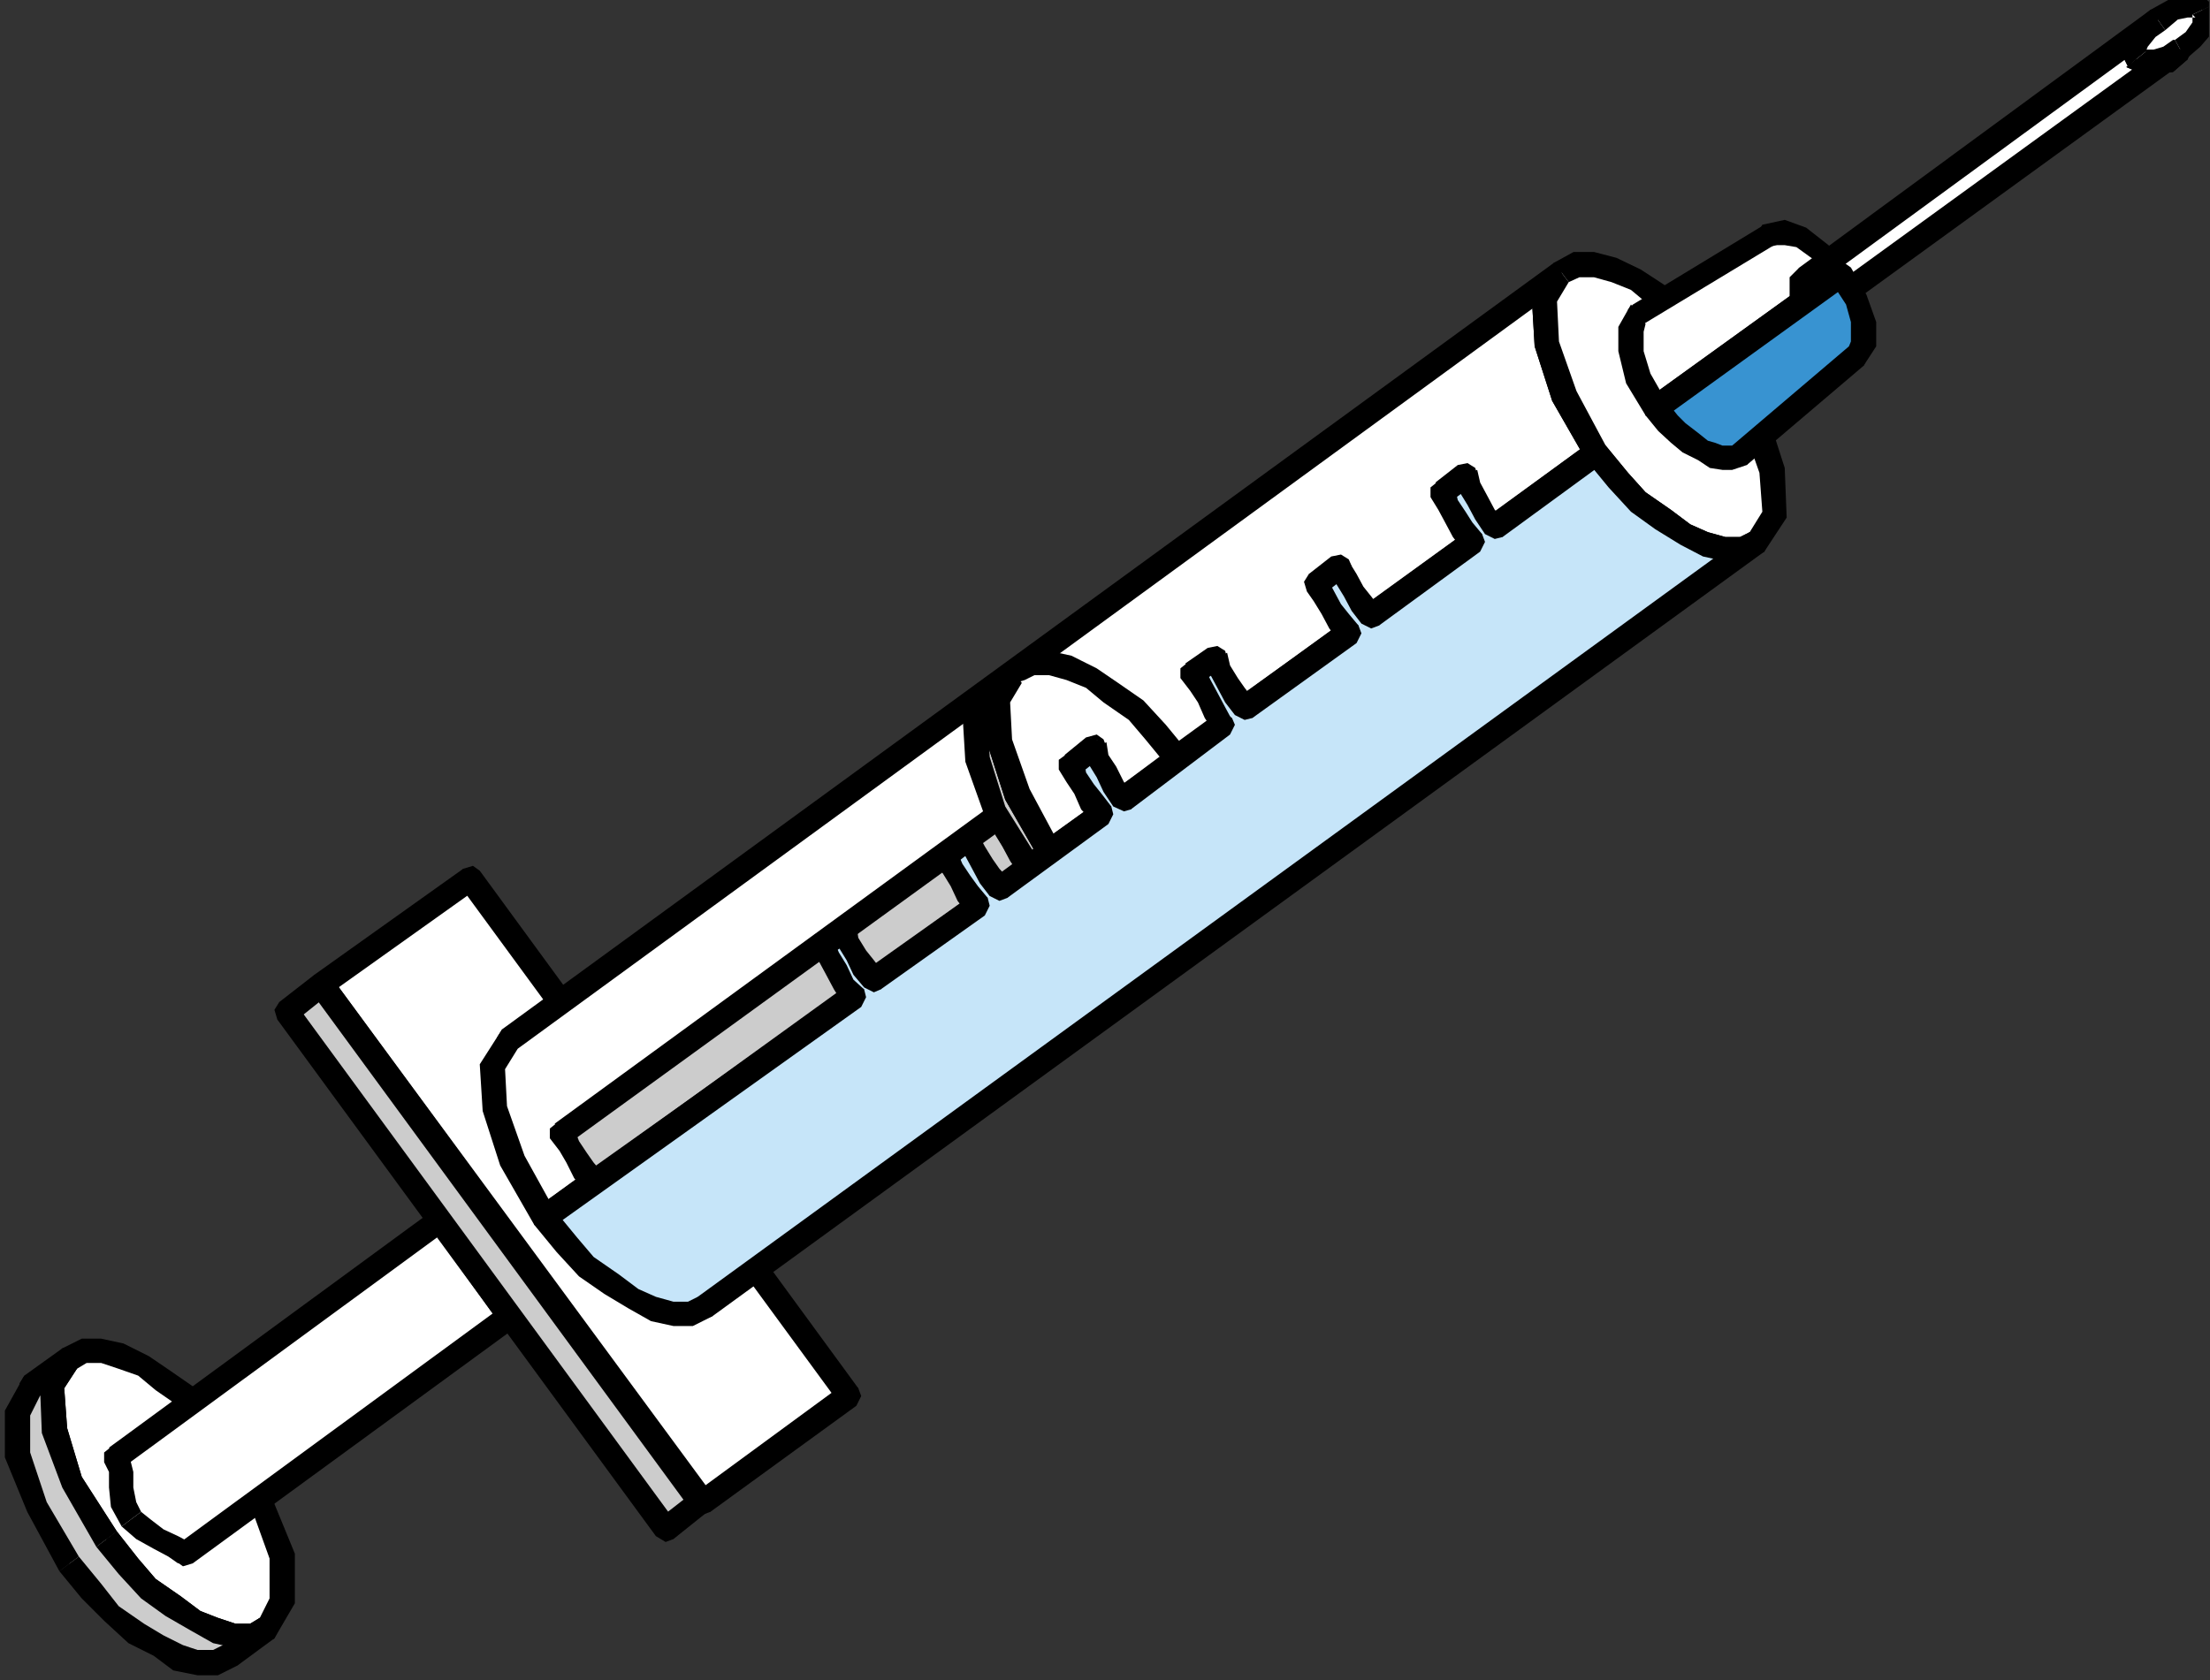 <?xml version="1.0" encoding="UTF-8" standalone="no"?>
<svg
   xmlns:ooo="http://xml.openoffice.org/svg/export"
   xmlns:dc="http://purl.org/dc/elements/1.1/"
   xmlns:cc="http://creativecommons.org/ns#"
   xmlns:rdf="http://www.w3.org/1999/02/22-rdf-syntax-ns#"
   xmlns:svg="http://www.w3.org/2000/svg"
   xmlns="http://www.w3.org/2000/svg"
   xmlns:sodipodi="http://sodipodi.sourceforge.net/DTD/sodipodi-0.dtd"
   xmlns:inkscape="http://www.inkscape.org/namespaces/inkscape"
   version="1.2"
   width="22.71mm"
   height="17.27mm"
   viewBox="0 0 2271 1727"
   preserveAspectRatio="xMidYMid"
   xml:space="preserve"
   id="svg279"
   sodipodi:docname="needle.svg"
   style="fill-rule:evenodd;stroke-width:28.222;stroke-linejoin:round"
   inkscape:version="0.92.5 (2060ec1f9f, 2020-04-08)"><rect x="0" y="0" width="2271" height="1727" fill="#333333" stroke="none"/><sodipodi:namedview
   pagecolor="#ffffff"
   bordercolor="#666666"
   borderopacity="1"
   objecttolerance="10"
   gridtolerance="10"
   guidetolerance="10"
   inkscape:pageopacity="0"
   inkscape:pageshadow="2"
   inkscape:window-width="664"
   inkscape:window-height="487"
   id="namedview281"
   showgrid="false"
   inkscape:zoom="0.2102413"
   inkscape:cx="42.935434"
   inkscape:cy="32.617321"
   inkscape:window-x="0"
   inkscape:window-y="0"
   inkscape:window-maximized="0"
   inkscape:current-layer="svg279" />
 <defs
   class="ClipPathGroup"
   id="defs8">
  <clipPath
   id="presentation_clip_path"
   clipPathUnits="userSpaceOnUse">
   <rect
   x="0"
   y="0"
   width="21000"
   height="29700"
   id="rect2" />
  </clipPath>
  <clipPath
   id="presentation_clip_path_shrink"
   clipPathUnits="userSpaceOnUse">
   <rect
   x="21"
   y="29"
   width="20958"
   height="29641"
   id="rect5" />
  </clipPath>
 </defs>
 <defs
   class="TextShapeIndex"
   id="defs12">
  <g
   ooo:slide="id1"
   ooo:id-list="id3"
   id="g10" />
 </defs>
 <defs
   class="EmbeddedBulletChars"
   id="defs44">
  <g
   id="bullet-char-template-57356"
   transform="matrix(4.8828125e-4,0,0,-4.8828125e-4,0,0)">
   <path
   d="M 580,1141 1163,571 580,0 -4,571 Z"
   id="path14"
   inkscape:connector-curvature="0" />
  </g>
  <g
   id="bullet-char-template-57354"
   transform="matrix(4.8828125e-4,0,0,-4.8828125e-4,0,0)">
   <path
   d="M 8,1128 H 1137 V 0 H 8 Z"
   id="path17"
   inkscape:connector-curvature="0" />
  </g>
  <g
   id="bullet-char-template-10146"
   transform="matrix(4.8828125e-4,0,0,-4.8828125e-4,0,0)">
   <path
   d="M 174,0 602,739 174,1481 1456,739 Z M 1358,739 309,1346 659,739 Z"
   id="path20"
   inkscape:connector-curvature="0" />
  </g>
  <g
   id="bullet-char-template-10132"
   transform="matrix(4.8828125e-4,0,0,-4.8828125e-4,0,0)">
   <path
   d="M 2015,739 1276,0 H 717 l 543,543 H 174 v 393 h 1086 l -543,545 h 557 z"
   id="path23"
   inkscape:connector-curvature="0" />
  </g>
  <g
   id="bullet-char-template-10007"
   transform="matrix(4.8828125e-4,0,0,-4.8828125e-4,0,0)">
   <path
   d="m 0,-2 c -7,16 -16,29 -25,39 l 381,530 c -94,256 -141,385 -141,387 0,25 13,38 40,38 9,0 21,-2 34,-5 21,4 42,12 65,25 l 27,-13 111,-251 280,301 64,-25 24,25 c 21,-10 41,-24 62,-43 C 886,937 835,863 770,784 769,783 710,716 594,584 L 774,223 c 0,-27 -21,-55 -63,-84 l 16,-20 C 717,90 699,76 672,76 641,76 570,178 457,381 L 164,-76 c -22,-34 -53,-51 -92,-51 -42,0 -63,17 -64,51 -7,9 -10,24 -10,44 0,9 1,19 2,30 z"
   id="path26"
   inkscape:connector-curvature="0" />
  </g>
  <g
   id="bullet-char-template-10004"
   transform="matrix(4.8828125e-4,0,0,-4.8828125e-4,0,0)">
   <path
   d="M 285,-33 C 182,-33 111,30 74,156 52,228 41,333 41,471 c 0,78 14,145 41,201 34,71 87,106 158,106 53,0 88,-31 106,-94 l 23,-176 c 8,-64 28,-97 59,-98 l 735,706 c 11,11 33,17 66,17 42,0 63,-15 63,-46 V 965 c 0,-36 -10,-64 -30,-84 L 442,47 C 390,-6 338,-33 285,-33 Z"
   id="path29"
   inkscape:connector-curvature="0" />
  </g>
  <g
   id="bullet-char-template-9679"
   transform="matrix(4.8828125e-4,0,0,-4.8828125e-4,0,0)">
   <path
   d="M 813,0 C 632,0 489,54 383,161 276,268 223,411 223,592 c 0,181 53,324 160,431 106,107 249,161 430,161 179,0 323,-54 432,-161 108,-107 162,-251 162,-431 0,-180 -54,-324 -162,-431 C 1136,54 992,0 813,0 Z"
   id="path32"
   inkscape:connector-curvature="0" />
  </g>
  <g
   id="bullet-char-template-8226"
   transform="matrix(4.8828125e-4,0,0,-4.8828125e-4,0,0)">
   <path
   d="m 346,457 c -73,0 -137,26 -191,78 -54,51 -81,114 -81,188 0,73 27,136 81,188 54,52 118,78 191,78 73,0 134,-26 185,-79 51,-51 77,-114 77,-187 0,-75 -25,-137 -76,-188 -50,-52 -112,-78 -186,-78 z"
   id="path35"
   inkscape:connector-curvature="0" />
  </g>
  <g
   id="bullet-char-template-8211"
   transform="matrix(4.8828125e-4,0,0,-4.8828125e-4,0,0)">
   <path
   d="M -4,459 H 1135 V 606 H -4 Z"
   id="path38"
   inkscape:connector-curvature="0" />
  </g>
  <g
   id="bullet-char-template-61548"
   transform="matrix(4.8828125e-4,0,0,-4.8828125e-4,0,0)">
   <path
   d="m 173,740 c 0,163 58,303 173,419 116,115 255,173 419,173 163,0 302,-58 418,-173 116,-116 174,-256 174,-419 0,-163 -58,-303 -174,-418 C 1067,206 928,148 765,148 601,148 462,206 346,322 231,437 173,577 173,740 Z"
   id="path41"
   inkscape:connector-curvature="0" />
  </g>
 </defs>
 <g
   id="g49"
   transform="translate(-9364,-13986)">
  <g
   id="id2"
   class="Master_Slide">
   <g
   id="bg-id2"
   class="Background" />
   <g
   id="bo-id2"
   class="BackgroundObjects" />
  </g>
 </g>
 <g
   class="SlideGroup"
   id="g277"
   transform="translate(-9364,-13986)">
  <g
   id="g275">
   <g
   id="container-id1">
    <g
   id="id1"
   class="Slide"
   clip-path="url(#presentation_clip_path)">
     <g
   class="Page"
   id="g271">
      <g
   class="Graphic"
   id="g269">
       <g
   id="id3">
        <rect
   class="BoundingBox"
   x="9364"
   y="13986"
   width="2271"
   height="1727"
   id="rect51"
   style="fill:none;stroke:none" />
        <defs
   id="defs56">
         <clipPath
   id="clip_path_1"
   clipPathUnits="userSpaceOnUse">
          <path
   d="m 9364,13986 h 2270 v 1726 H 9364 Z"
   id="path53"
   inkscape:connector-curvature="0" />
         </clipPath>
        </defs>
        <g
   clip-path="url(#clip_path_1)"
   id="g266">
         <path
   d="m 10236,15421 -389,-532 -152,109 391,532 z"
   id="path58"
   inkscape:connector-curvature="0"
   style="fill:#ffffff;stroke:none" />
         <path
   d="m 9855,14899 -18,-2 389,531 20,-15 -389,-532 -17,-2 17,2 -7,-5 -10,3 -6,7 3,11 z"
   id="path60"
   inkscape:connector-curvature="0"
   style="fill:#000000;stroke:none" />
         <path
   d="m 9705,14991 -3,17 153,-109 -15,-20 -153,109 -3,18 3,-18 -5,8 2,10 8,5 10,-3 z"
   id="path62"
   inkscape:connector-curvature="0"
   style="fill:#000000;stroke:none" />
         <path
   d="m 10079,15520 17,2 -391,-531 -21,15 392,532 18,2 -18,-2 10,5 8,-3 5,-8 -3,-10 z"
   id="path64"
   inkscape:connector-curvature="0"
   style="fill:#000000;stroke:none" />
         <path
   d="m 10226,15428 3,-18 -150,110 15,20 150,-109 2,-18 -2,18 5,-10 -3,-8 -7,-5 -10,2 z"
   id="path66"
   inkscape:connector-curvature="0"
   style="fill:#000000;stroke:none" />
         <path
   d="m 11004,14451 -33,-58 -18,-53 -2,-46 18,-28 -1081,788 -18,28 3,43 17,54 33,58 z"
   id="path68"
   inkscape:connector-curvature="0"
   style="fill:#ffffff;stroke:none" />
         <path
   d="m 10976,14276 -15,-20 -23,35 3,51 18,56 35,61 20,-15 -30,-56 -18,-51 -2,-41 12,-20 -15,-20 15,20 5,-10 -2,-8 -8,-5 -10,3 z"
   id="path70"
   inkscape:connector-curvature="0"
   style="fill:#000000;stroke:none" />
         <path
   d="m 9896,15064 v 0 l 1080,-788 -15,-20 -1081,788 v 0 0 l -5,8 3,10 7,5 z"
   id="path72"
   inkscape:connector-curvature="0"
   style="fill:#000000;stroke:none" />
         <path
   d="m 9916,15227 18,3 -31,-56 -18,-51 -2,-38 13,-21 -16,-20 -23,36 3,48 18,56 35,61 18,3 -18,-3 10,5 8,-2 5,-8 -2,-10 z"
   id="path74"
   inkscape:connector-curvature="0"
   style="fill:#000000;stroke:none" />
         <path
   d="m 10994,14459 3,-18 -1081,786 15,21 1081,-786 2,-18 -2,18 5,-11 -3,-7 -7,-5 -10,2 z"
   id="path76"
   inkscape:connector-curvature="0"
   style="fill:#000000;stroke:none" />
         <path
   d="m 9639,15660 15,-28 v -46 l -20,-54 -33,-58 -23,-28 -21,-23 -25,-18 -20,-15 -23,-10 -21,-5 h -18 l -15,7 -18,28 3,46 18,54 35,58 23,28 21,23 25,18 23,15 20,10 21,5 h 17 z"
   id="path78"
   inkscape:connector-curvature="0"
   style="fill:#ffffff;stroke:none" />
         <path
   d="m 9590,15482 v 0 l 33,56 18,50 v 41 l -10,20 15,21 21,-36 v -51 l -23,-56 -33,-61 v 0 z"
   id="path80"
   inkscape:connector-curvature="0"
   style="fill:#000000;stroke:none" />
         <path
   d="m 9443,15393 v 0 l 10,-6 h 15 l 18,6 20,7 18,15 26,18 17,21 23,28 21,-16 -23,-28 -23,-25 -26,-18 -22,-15 -26,-13 -23,-5 h -20 l -20,10 v 0 z"
   id="path82"
   inkscape:connector-curvature="0"
   style="fill:#000000;stroke:none" />
         <path
   d="m 9484,15560 v 0 l -36,-56 -15,-50 -3,-41 13,-20 -15,-21 -23,36 2,51 21,56 35,61 v 0 z"
   id="path84"
   inkscape:connector-curvature="0"
   style="fill:#000000;stroke:none" />
         <path
   d="m 9631,15649 v 0 l -10,6 h -15 l -18,-6 -18,-7 -20,-15 -26,-18 -18,-21 -22,-28 -21,16 23,28 23,25 25,18 26,15 23,13 23,5 h 20 l 20,-10 v 0 z"
   id="path86"
   inkscape:connector-curvature="0"
   style="fill:#000000;stroke:none" />
         <path
   d="m 11170,14543 17,-28 -2,-46 -18,-53 -33,-59 -23,-28 -20,-23 -26,-17 -20,-16 -23,-10 -20,-5 h -18 l -15,8 -18,28 2,46 18,53 33,58 23,28 21,23 25,18 23,15 20,11 21,5 h 17 z"
   id="path88"
   inkscape:connector-curvature="0"
   style="fill:#ffffff;stroke:none" />
         <path
   d="m 11124,14365 v 0 l 30,56 18,51 3,40 -13,21 15,20 23,-35 -2,-51 -18,-56 -36,-61 v 0 z"
   id="path90"
   inkscape:connector-curvature="0"
   style="fill:#000000;stroke:none" />
         <path
   d="m 10976,14276 v 0 l 11,-5 h 15 l 18,5 20,8 18,15 25,18 18,20 23,28 20,-15 -23,-28 -23,-26 -25,-18 -23,-15 -25,-12 -23,-6 h -21 l -20,11 v 0 z"
   id="path92"
   inkscape:connector-curvature="0"
   style="fill:#000000;stroke:none" />
         <path
   d="m 11014,14444 v 0 l -30,-56 -18,-51 -2,-41 12,-20 -15,-20 -23,35 3,51 18,56 35,61 v 0 z"
   id="path94"
   inkscape:connector-curvature="0"
   style="fill:#000000;stroke:none" />
         <path
   d="m 11162,14533 v 0 l -10,5 h -15 l -18,-5 -18,-8 -20,-15 -26,-18 -18,-20 -23,-28 -20,15 23,28 23,25 25,18 26,16 23,12 23,5 h 20 l 20,-10 v 0 z"
   id="path96"
   inkscape:connector-curvature="0"
   style="fill:#000000;stroke:none" />
         <path
   d="m 11256,14268 -20,-23 -21,-15 -17,-5 -16,3 -134,81 -8,15 v 23 l 8,28 17,31 z"
   id="path98"
   inkscape:connector-curvature="0"
   style="fill:#ffffff;stroke:none" />
         <path
   d="m 11187,14238 h 3 8 l 12,2 18,13 18,23 20,-15 -23,-23 -23,-18 -22,-8 -23,5 h 2 -2 l -5,8 2,10 8,5 10,-2 z"
   id="path100"
   inkscape:connector-curvature="0"
   style="fill:#000000;stroke:none" />
         <path
   d="m 11055,14319 h -2 l 134,-81 -10,-21 -135,82 h -2 2 l -5,5 v 8 l 8,7 h 8 z"
   id="path102"
   inkscape:connector-curvature="0"
   style="fill:#000000;stroke:none" />
         <path
   d="m 11058,14395 18,3 -16,-28 -7,-23 v -20 l 2,-8 -15,-20 -13,23 v 25 l 8,33 20,33 18,3 -18,-3 10,5 8,-2 5,-8 -2,-10 z"
   id="path104"
   inkscape:connector-curvature="0"
   style="fill:#000000;stroke:none" />
         <path
   d="m 11246,14276 2,-18 -190,137 15,21 191,-138 2,-17 -2,17 5,-10 -3,-7 -7,-5 -11,2 z"
   id="path106"
   inkscape:connector-curvature="0"
   style="fill:#000000;stroke:none" />
         <path
   d="m 9888,15339 -333,244 -13,-7 -15,-8 -15,-10 -13,-10 -8,-16 -2,-17 v -16 l -5,-15 333,-244 z"
   id="path108"
   inkscape:connector-curvature="0"
   style="fill:#ffffff;stroke:none" />
         <path
   d="m 9547,15593 h 15 l 334,-244 -16,-20 -333,244 h 15 -15 l -5,8 3,10 7,5 10,-3 z"
   id="path110"
   inkscape:connector-curvature="0"
   style="fill:#000000;stroke:none" />
         <path
   d="m 9489,15555 v 0 l 15,13 18,10 15,8 10,7 15,-20 -15,-8 -15,-7 -13,-10 -10,-8 v 0 z"
   id="path112"
   inkscape:connector-curvature="0"
   style="fill:#000000;stroke:none" />
         <path
   d="m 9476,15474 -5,15 5,10 v 16 l 2,20 11,20 20,-15 -5,-10 -3,-15 v -16 l -5,-20 -5,15 5,-15 -7,-8 h -8 l -10,8 v 10 z"
   id="path114"
   inkscape:connector-curvature="0"
   style="fill:#000000;stroke:none" />
         <path
   d="m 9827,15232 -18,-2 -333,244 15,20 333,-244 -17,-2 17,2 5,-10 -2,-8 -8,-5 -10,3 z"
   id="path116"
   inkscape:connector-curvature="0"
   style="fill:#000000;stroke:none" />
         <path
   d="m 9896,15349 2,-18 -71,-99 -20,16 71,99 2,-18 -2,18 10,5 8,-3 5,-7 -3,-11 z"
   id="path118"
   inkscape:connector-curvature="0"
   style="fill:#000000;stroke:none" />
         <path
   d="m 11220,14271 -5,5 v 8 5 l 3,7 5,5 8,3 h 5 l 7,-5 361,-262 -12,10 -15,3 h -11 l -7,-3 -3,-8 5,-10 8,-12 13,-11 z"
   id="path120"
   inkscape:connector-curvature="0"
   style="fill:#ffffff;stroke:none" />
         <path
   d="m 11228,14289 v 0 -3 -2 -3 0 l -15,-20 -10,10 v 13 7 l 5,13 v 0 z"
   id="path122"
   inkscape:connector-curvature="0"
   style="fill:#000000;stroke:none" />
         <path
   d="m 11236,14289 v 2 h -5 2 -5 v -2 l -20,15 10,8 10,5 h 13 l 10,-11 v 3 -3 l 3,-7 -3,-8 -8,-2 -7,2 z"
   id="path124"
   inkscape:connector-curvature="0"
   style="fill:#000000;stroke:none" />
         <path
   d="m 11612,14047 -15,-20 -361,262 15,20 361,-262 -15,-20 15,20 5,-10 -2,-8 -8,-5 -10,3 z"
   id="path126"
   inkscape:connector-curvature="0"
   style="fill:#000000;stroke:none" />
         <path
   d="m 11551,14055 h -2 l 17,7 h 11 l 20,-2 15,-13 -15,-20 -10,7 -10,3 h -11 l 3,2 h -3 z"
   id="path128"
   inkscape:connector-curvature="0"
   style="fill:#000000;stroke:none" />
         <path
   d="m 11589,14017 -15,-21 -15,13 -8,15 -8,15 8,16 15,-16 h 3 l 2,-5 8,-10 10,-7 -15,-21 15,21 5,-11 -2,-7 -8,-5 -10,2 z"
   id="path130"
   inkscape:connector-curvature="0"
   style="fill:#000000;stroke:none" />
         <path
   d="m 11228,14281 v 0 l 361,-264 -15,-21 -361,265 v 0 0 l -5,7 2,10 8,6 z"
   id="path132"
   inkscape:connector-curvature="0"
   style="fill:#000000;stroke:none" />
         <path
   d="m 9974,15202 -10,-13 -7,-13 -8,-12 -8,-13 448,-326 8,13 7,13 8,15 10,13 z"
   id="path134"
   inkscape:connector-curvature="0"
   style="fill:#cccccc;stroke:none" />
         <path
   d="m 9934,15141 -5,15 10,13 7,12 8,16 10,12 21,-15 -11,-13 -7,-10 -8,-12 -5,-13 -5,15 5,-15 -8,-8 h -7 l -10,8 v 10 z"
   id="path136"
   inkscape:connector-curvature="0"
   style="fill:#000000;stroke:none" />
         <path
   d="m 10402,14820 -21,-5 -447,326 15,20 448,-325 -21,-6 21,6 5,-11 -3,-7 -8,-5 -10,2 z"
   id="path138"
   inkscape:connector-curvature="0"
   style="fill:#000000;stroke:none" />
         <path
   d="m 10430,14889 2,-18 -10,-10 -8,-15 -7,-13 -5,-13 -26,10 10,13 8,13 8,15 10,15 2,-17 -2,17 10,5 8,-2 5,-8 -3,-10 z"
   id="path140"
   inkscape:connector-curvature="0"
   style="fill:#000000;stroke:none" />
         <path
   d="m 9964,15209 18,3 448,-323 -16,-20 -447,323 18,2 -18,-2 -5,7 2,10 8,5 10,-2 z"
   id="path142"
   inkscape:connector-curvature="0"
   style="fill:#000000;stroke:none" />
         <path
   d="m 10442,14861 -33,-59 -18,-53 -2,-43 18,-28 -23,15 -18,28 3,46 17,53 36,59 z"
   id="path144"
   inkscape:connector-curvature="0"
   style="fill:#cccccc;stroke:none" />
         <path
   d="m 10414,14688 -15,-20 -23,35 3,49 18,56 35,61 20,-16 -30,-56 -18,-51 -2,-38 12,-20 -15,-20 15,20 5,-10 -2,-8 -8,-5 -10,3 z"
   id="path146"
   inkscape:connector-curvature="0"
   style="fill:#000000;stroke:none" />
         <path
   d="m 10391,14703 v 0 l 23,-15 -15,-20 -23,15 v 0 0 l -5,8 3,10 7,5 z"
   id="path148"
   inkscape:connector-curvature="0"
   style="fill:#000000;stroke:none" />
         <path
   d="m 10414,14869 18,2 -35,-56 -16,-51 -2,-40 12,-21 -15,-20 -23,36 3,50 20,56 36,61 18,3 -18,-3 10,5 8,-2 5,-8 -3,-10 z"
   id="path150"
   inkscape:connector-curvature="0"
   style="fill:#000000;stroke:none" />
         <path
   d="m 10432,14869 3,-18 -21,18 16,20 20,-18 2,-18 -2,18 5,-10 -3,-8 -7,-5 -10,3 z"
   id="path152"
   inkscape:connector-curvature="0"
   style="fill:#000000;stroke:none" />
         <path
   d="m 10575,14767 -23,-28 -21,-23 -25,-18 -20,-15 -23,-10 -21,-5 h -18 l -15,7 -2,3 -18,28 2,43 18,53 33,59 z"
   id="path154"
   inkscape:connector-curvature="0"
   style="fill:#ffffff;stroke:none" />
         <path
   d="m 10417,14683 v 2 l 10,-5 h 15 l 18,5 20,8 18,15 26,18 17,20 23,28 21,-15 -23,-28 -23,-25 -26,-18 -22,-15 -26,-13 -23,-5 h -20 l -20,10 v 3 -3 l -5,8 2,10 8,5 10,-3 z"
   id="path156"
   inkscape:connector-curvature="0"
   style="fill:#000000;stroke:none" />
         <path
   d="m 10414,14688 v -3 l 3,-2 -15,-15 -3,2 v -2 2 l -2,8 2,7 8,3 7,-3 z"
   id="path158"
   inkscape:connector-curvature="0"
   style="fill:#000000;stroke:none" />
         <path
   d="m 10435,14851 17,2 -30,-56 -18,-51 -2,-38 12,-20 -15,-20 -23,35 3,49 18,56 35,61 18,2 -18,-2 10,5 8,-3 5,-8 -3,-10 z"
   id="path160"
   inkscape:connector-curvature="0"
   style="fill:#000000;stroke:none" />
         <path
   d="m 10564,14774 3,-17 -132,94 15,20 132,-94 3,-18 -3,18 5,-10 -2,-8 -8,-5 -10,3 z"
   id="path162"
   inkscape:connector-curvature="0"
   style="fill:#000000;stroke:none" />
         <path
   d="m 10089,15329 -15,8 h -18 l -21,-6 -20,-10 -23,-15 -25,-18 -21,-23 -23,-28 318,-226 -10,-13 -7,-15 -8,-13 -8,-12 23,-16 5,13 8,13 8,12 10,13 107,-76 -11,-13 -7,-13 -8,-12 -8,-13 23,-18 8,13 8,13 7,12 10,13 105,-76 -10,-13 -8,-13 -8,-12 -5,-13 23,-18 5,13 8,13 7,15 11,13 101,-77 -7,-12 -8,-16 -8,-12 -7,-13 23,-15 5,12 7,13 8,13 10,12 107,-76 -10,-13 -8,-12 -7,-13 -8,-13 23,-18 7,13 8,13 8,13 10,12 104,-76 -10,-13 -8,-12 -7,-13 -5,-13 23,-18 5,13 7,13 8,15 10,13 104,-77 23,28 21,23 25,18 23,15 20,11 21,5 h 17 l 16,-8 z"
   id="path164"
   inkscape:connector-curvature="0"
   style="fill:#c6e5f9;stroke:none" />
         <path
   d="m 9916,15227 -3,18 23,28 23,25 26,18 25,15 23,13 23,5 h 20 l 20,-10 -15,-20 -10,5 h -15 l -18,-5 -18,-8 -20,-15 -26,-18 -17,-20 -23,-28 -3,18 3,-18 -8,-5 -10,2 -5,8 2,10 z"
   id="path166"
   inkscape:connector-curvature="0"
   style="fill:#000000;stroke:none" />
         <path
   d="m 10231,15019 3,-18 -318,226 15,21 318,-227 3,-18 -3,18 5,-10 -2,-8 -8,-5 -10,3 z"
   id="path168"
   inkscape:connector-curvature="0"
   style="fill:#000000;stroke:none" />
         <path
   d="m 10201,14947 -5,16 10,12 7,13 8,15 10,16 21,-16 -11,-10 -7,-15 -8,-13 -5,-12 -5,15 5,-15 -8,-8 h -7 l -10,8 v 10 z"
   id="path170"
   inkscape:connector-curvature="0"
   style="fill:#000000;stroke:none" />
         <path
   d="m 10244,14937 -20,-5 -23,15 15,21 23,-15 -21,-6 21,6 5,-11 -3,-7 -7,-5 -10,2 z"
   id="path172"
   inkscape:connector-curvature="0"
   style="fill:#000000;stroke:none" />
         <path
   d="m 10254,14983 18,3 -10,-13 -8,-10 -8,-13 -2,-13 -26,10 8,13 8,13 7,15 11,13 17,2 -17,-2 10,5 7,-3 5,-7 -2,-10 z"
   id="path174"
   inkscape:connector-curvature="0"
   style="fill:#000000;stroke:none" />
         <path
   d="m 10358,14925 3,-18 -107,76 15,20 107,-76 3,-18 -3,18 5,-10 -2,-8 -8,-5 -10,3 z"
   id="path176"
   inkscape:connector-curvature="0"
   style="fill:#000000;stroke:none" />
         <path
   d="m 10328,14856 -3,18 8,10 8,13 7,15 10,13 21,-16 -10,-12 -8,-11 -8,-12 -7,-16 -3,18 3,-18 -8,-5 -10,3 -5,7 2,11 z"
   id="path178"
   inkscape:connector-curvature="0"
   style="fill:#000000;stroke:none" />
         <path
   d="m 10369,14843 -18,-5 -23,18 15,20 23,-18 -18,-5 18,5 5,-10 -2,-7 -8,-5 -10,2 z"
   id="path180"
   inkscape:connector-curvature="0"
   style="fill:#000000;stroke:none" />
         <path
   d="m 10384,14889 18,2 -11,-12 -7,-10 -8,-13 -7,-13 -21,10 8,13 7,13 8,15 10,13 18,2 -18,-2 10,5 8,-3 5,-7 -2,-11 z"
   id="path182"
   inkscape:connector-curvature="0"
   style="fill:#000000;stroke:none" />
         <path
   d="m 10486,14830 2,-17 -104,76 15,20 104,-76 3,-18 -3,18 5,-10 -2,-8 -8,-5 -10,3 z"
   id="path184"
   inkscape:connector-curvature="0"
   style="fill:#000000;stroke:none" />
         <path
   d="m 10458,14762 -6,15 8,13 8,12 7,16 11,12 20,-15 -10,-13 -8,-10 -8,-12 -2,-13 -5,15 5,-15 -8,-8 h -7 l -11,8 v 10 z"
   id="path186"
   inkscape:connector-curvature="0"
   style="fill:#000000;stroke:none" />
         <path
   d="m 10501,14749 -21,-5 -22,18 15,20 23,-18 -21,-5 21,5 5,-10 -3,-8 -7,-5 -11,3 z"
   id="path188"
   inkscape:connector-curvature="0"
   style="fill:#000000;stroke:none" />
         <path
   d="m 10511,14797 18,3 -10,-10 -8,-16 -8,-12 -2,-13 -26,10 8,13 8,13 7,15 10,15 18,3 -18,-3 11,5 7,-2 5,-8 -2,-10 z"
   id="path190"
   inkscape:connector-curvature="0"
   style="fill:#000000;stroke:none" />
         <path
   d="m 10610,14736 3,-15 -102,76 15,21 102,-77 2,-15 -2,15 5,-10 -3,-7 -7,-5 -10,2 z"
   id="path192"
   inkscape:connector-curvature="0"
   style="fill:#000000;stroke:none" />
         <path
   d="m 10582,14668 -5,15 10,13 8,12 7,16 8,12 20,-10 -7,-13 -8,-15 -7,-13 -6,-12 -5,15 5,-15 -7,-8 h -8 l -10,8 v 10 z"
   id="path194"
   inkscape:connector-curvature="0"
   style="fill:#000000;stroke:none" />
         <path
   d="m 10625,14657 -20,-5 -23,16 15,20 23,-15 -20,-5 20,5 5,-10 -2,-8 -8,-5 -10,2 z"
   id="path196"
   inkscape:connector-curvature="0"
   style="fill:#000000;stroke:none" />
         <path
   d="m 10636,14703 17,3 -10,-13 -7,-10 -8,-13 -3,-13 -25,11 8,12 7,13 8,15 10,13 18,3 -18,-3 10,5 8,-2 5,-8 -3,-10 z"
   id="path198"
   inkscape:connector-curvature="0"
   style="fill:#000000;stroke:none" />
         <path
   d="m 10740,14645 2,-18 -106,76 15,21 107,-77 2,-18 -2,18 5,-10 -3,-8 -7,-5 -11,3 z"
   id="path200"
   inkscape:connector-curvature="0"
   style="fill:#000000;stroke:none" />
         <path
   d="m 10709,14576 -2,18 7,10 8,13 8,15 10,13 20,-16 -10,-12 -8,-10 -7,-13 -8,-15 -2,17 2,-17 -8,-5 -10,2 -5,8 3,10 z"
   id="path202"
   inkscape:connector-curvature="0"
   style="fill:#000000;stroke:none" />
         <path
   d="m 10750,14563 -18,-5 -23,18 16,20 22,-17 -17,-5 17,5 6,-11 -3,-7 -8,-5 -10,2 z"
   id="path204"
   inkscape:connector-curvature="0"
   style="fill:#000000;stroke:none" />
         <path
   d="m 10765,14609 18,3 -10,-13 -8,-10 -7,-13 -8,-13 -20,11 7,12 8,13 8,15 10,13 18,2 -18,-2 10,5 8,-3 5,-7 -3,-10 z"
   id="path206"
   inkscape:connector-curvature="0"
   style="fill:#000000;stroke:none" />
         <path
   d="m 10867,14551 3,-18 -105,76 16,20 104,-76 2,-18 -2,18 5,-10 -3,-8 -7,-5 -10,3 z"
   id="path208"
   inkscape:connector-curvature="0"
   style="fill:#000000;stroke:none" />
         <path
   d="m 10839,14482 -5,15 8,13 7,13 8,15 10,13 20,-16 -10,-12 -7,-11 -8,-12 -3,-13 -5,15 5,-15 -7,-8 h -8 l -10,8 v 10 z"
   id="path210"
   inkscape:connector-curvature="0"
   style="fill:#000000;stroke:none" />
         <path
   d="m 10882,14469 -20,-5 -23,18 15,20 23,-17 -20,-6 20,6 5,-11 -2,-7 -8,-5 -10,2 z"
   id="path212"
   inkscape:connector-curvature="0"
   style="fill:#000000;stroke:none" />
         <path
   d="m 10892,14518 18,2 -10,-10 -8,-15 -7,-13 -3,-13 -25,10 7,13 8,13 8,15 10,15 18,3 -18,-3 10,5 8,-2 5,-8 -3,-10 z"
   id="path214"
   inkscape:connector-curvature="0"
   style="fill:#000000;stroke:none" />
         <path
   d="m 11014,14444 -17,-3 -105,77 16,20 104,-76 -18,-3 18,3 5,-11 -3,-7 -7,-5 -10,2 z"
   id="path216"
   inkscape:connector-curvature="0"
   style="fill:#000000;stroke:none" />
         <path
   d="m 11177,14553 -15,-20 -10,5 h -15 l -18,-5 -18,-8 -20,-15 -26,-18 -18,-20 -23,-28 -20,15 23,28 23,25 25,18 26,16 23,12 23,5 h 20 l 20,-10 -15,-20 15,20 5,-10 -2,-8 -8,-5 -10,3 z"
   id="path218"
   inkscape:connector-curvature="0"
   style="fill:#000000;stroke:none" />
         <path
   d="m 10096,15339 v 0 l 1081,-786 -15,-20 -1081,786 v 0 0 l -5,7 3,11 7,5 z"
   id="path220"
   inkscape:connector-curvature="0"
   style="fill:#000000;stroke:none" />
         <path
   d="m 11604,14037 13,-10 10,-13 3,-10 -3,-8 -7,-5 h -10 l -13,5 -15,10 -13,11 -8,12 -5,10 3,8 7,3 h 11 l 15,-3 z"
   id="path222"
   inkscape:connector-curvature="0"
   style="fill:#ffffff;stroke:none" />
         <path
   d="m 11617,14001 3,3 h -3 v 5 l -7,10 -11,8 11,20 15,-13 13,-15 5,-15 -8,-15 3,2 z"
   id="path224"
   inkscape:connector-curvature="0"
   style="fill:#000000;stroke:none" />
         <path
   d="m 11589,14017 v 0 l 13,-11 10,-2 h 5 v -3 l 21,-10 -16,-13 h -15 l -15,8 -18,10 v 0 z"
   id="path226"
   inkscape:connector-curvature="0"
   style="fill:#000000;stroke:none" />
         <path
   d="m 11569,14039 h -3 3 l 2,-5 8,-10 10,-7 -15,-21 -15,13 -8,15 -8,15 8,16 h -2 z"
   id="path228"
   inkscape:connector-curvature="0"
   style="fill:#000000;stroke:none" />
         <path
   d="m 11599,14027 h -2 l -10,7 -10,3 h -11 l 3,2 -20,16 17,7 h 11 l 20,-2 15,-13 h -2 z"
   id="path230"
   inkscape:connector-curvature="0"
   style="fill:#000000;stroke:none" />
         <path
   d="m 10084,15530 -389,-532 -36,28 389,532 z"
   id="path232"
   inkscape:connector-curvature="0"
   style="fill:#cccccc;stroke:none" />
         <path
   d="m 9702,15008 -18,-2 390,532 20,-16 -389,-531 -18,-3 18,3 -8,-5 -10,2 -5,8 2,10 z"
   id="path234"
   inkscape:connector-curvature="0"
   style="fill:#000000;stroke:none" />
         <path
   d="m 9669,15019 -2,17 35,-28 -15,-20 -36,28 -2,18 2,-18 -5,8 3,10 7,5 11,-3 z"
   id="path236"
   inkscape:connector-curvature="0"
   style="fill:#000000;stroke:none" />
         <path
   d="m 10040,15548 18,2 -389,-531 -20,15 389,531 18,3 -18,-3 10,6 8,-3 5,-8 -3,-10 z"
   id="path238"
   inkscape:connector-curvature="0"
   style="fill:#000000;stroke:none" />
         <path
   d="m 10074,15538 2,-18 -36,28 16,20 35,-28 3,-18 -3,18 5,-10 -2,-8 -8,-5 -10,3 z"
   id="path240"
   inkscape:connector-curvature="0"
   style="fill:#000000;stroke:none" />
         <path
   d="m 9639,15660 -16,7 h -17 l -21,-5 -20,-10 -23,-15 -25,-18 -21,-23 -23,-28 -35,-58 -18,-54 -3,-46 18,-28 -38,28 -15,28 v 44 l 20,53 33,58 23,28 20,23 26,21 23,12 20,13 20,5 h 18 l 16,-7 z"
   id="path242"
   inkscape:connector-curvature="0"
   style="fill:#cccccc;stroke:none" />
         <path
   d="m 9463,15576 v 0 l 23,28 23,25 25,18 26,15 23,13 23,5 h 20 l 20,-10 -15,-21 -10,6 h -15 l -18,-6 -18,-7 -20,-15 -26,-18 -18,-21 -22,-28 v 0 z"
   id="path244"
   inkscape:connector-curvature="0"
   style="fill:#000000;stroke:none" />
         <path
   d="m 9443,15393 -15,-21 -23,36 2,51 21,56 35,61 21,-16 -36,-56 -15,-50 -3,-41 13,-20 -15,-21 15,21 5,-11 -3,-7 -7,-5 -10,2 z"
   id="path246"
   inkscape:connector-curvature="0"
   style="fill:#000000;stroke:none" />
         <path
   d="m 9405,15421 v 0 l 38,-28 -15,-21 -39,28 v 0 0 l -5,8 3,10 8,5 z"
   id="path248"
   inkscape:connector-curvature="0"
   style="fill:#000000;stroke:none" />
         <path
   d="m 9445,15586 v 0 l -33,-56 -17,-51 v -38 l 10,-20 -16,-21 -20,36 v 48 l 23,56 33,61 v 0 z"
   id="path250"
   inkscape:connector-curvature="0"
   style="fill:#000000;stroke:none" />
         <path
   d="m 9593,15677 v 0 l -10,5 h -16 l -15,-5 -20,-10 -20,-12 -26,-18 -18,-23 -23,-28 -20,15 23,28 23,23 25,23 26,13 20,15 25,5 h 21 l 20,-10 v 0 0 l 5,-10 -2,-8 -8,-5 z"
   id="path252"
   inkscape:connector-curvature="0"
   style="fill:#000000;stroke:none" />
         <path
   d="m 9646,15670 -15,-21 -38,28 15,21 38,-28 -15,-21 15,21 5,-10 -2,-8 -8,-5 -10,2 z"
   id="path254"
   inkscape:connector-curvature="0"
   style="fill:#000000;stroke:none" />
         <path
   d="m 11065,14406 13,15 10,10 13,10 13,8 10,5 10,3 h 10 l 8,-3 119,-102 8,-12 v -23 l -8,-23 -15,-26 z"
   id="path256"
   inkscape:connector-curvature="0"
   style="fill:#3893d1;stroke:none" />
         <path
   d="m 11144,14444 v 0 0 h -10 l -8,-3 -7,-2 -10,-8 -13,-10 -8,-8 -12,-15 -21,15 13,16 13,12 12,10 16,8 12,8 13,2 h 10 l 15,-5 v 0 0 l 6,-10 -3,-8 -8,-5 z"
   id="path258"
   inkscape:connector-curvature="0"
   style="fill:#000000;stroke:none" />
         <path
   d="m 11264,14342 v 0 l -120,102 15,20 120,-102 v 0 0 l 5,-10 -2,-7 -8,-5 z"
   id="path260"
   inkscape:connector-curvature="0"
   style="fill:#000000;stroke:none" />
         <path
   d="m 11264,14278 -18,-2 15,23 5,18 v 20 l -2,5 15,20 13,-20 v -25 l -10,-28 -16,-28 -18,-3 18,3 -7,-5 -11,2 -5,8 3,10 z"
   id="path262"
   inkscape:connector-curvature="0"
   style="fill:#000000;stroke:none" />
         <path
   d="m 11076,14398 -3,18 191,-138 -16,-20 -190,137 -3,18 3,-18 -5,8 2,10 8,5 10,-2 z"
   id="path264"
   inkscape:connector-curvature="0"
   style="fill:#000000;stroke:none" />
        </g>
       </g>
      </g>
     </g>
    </g>
   </g>
  </g>
 </g>
</svg>